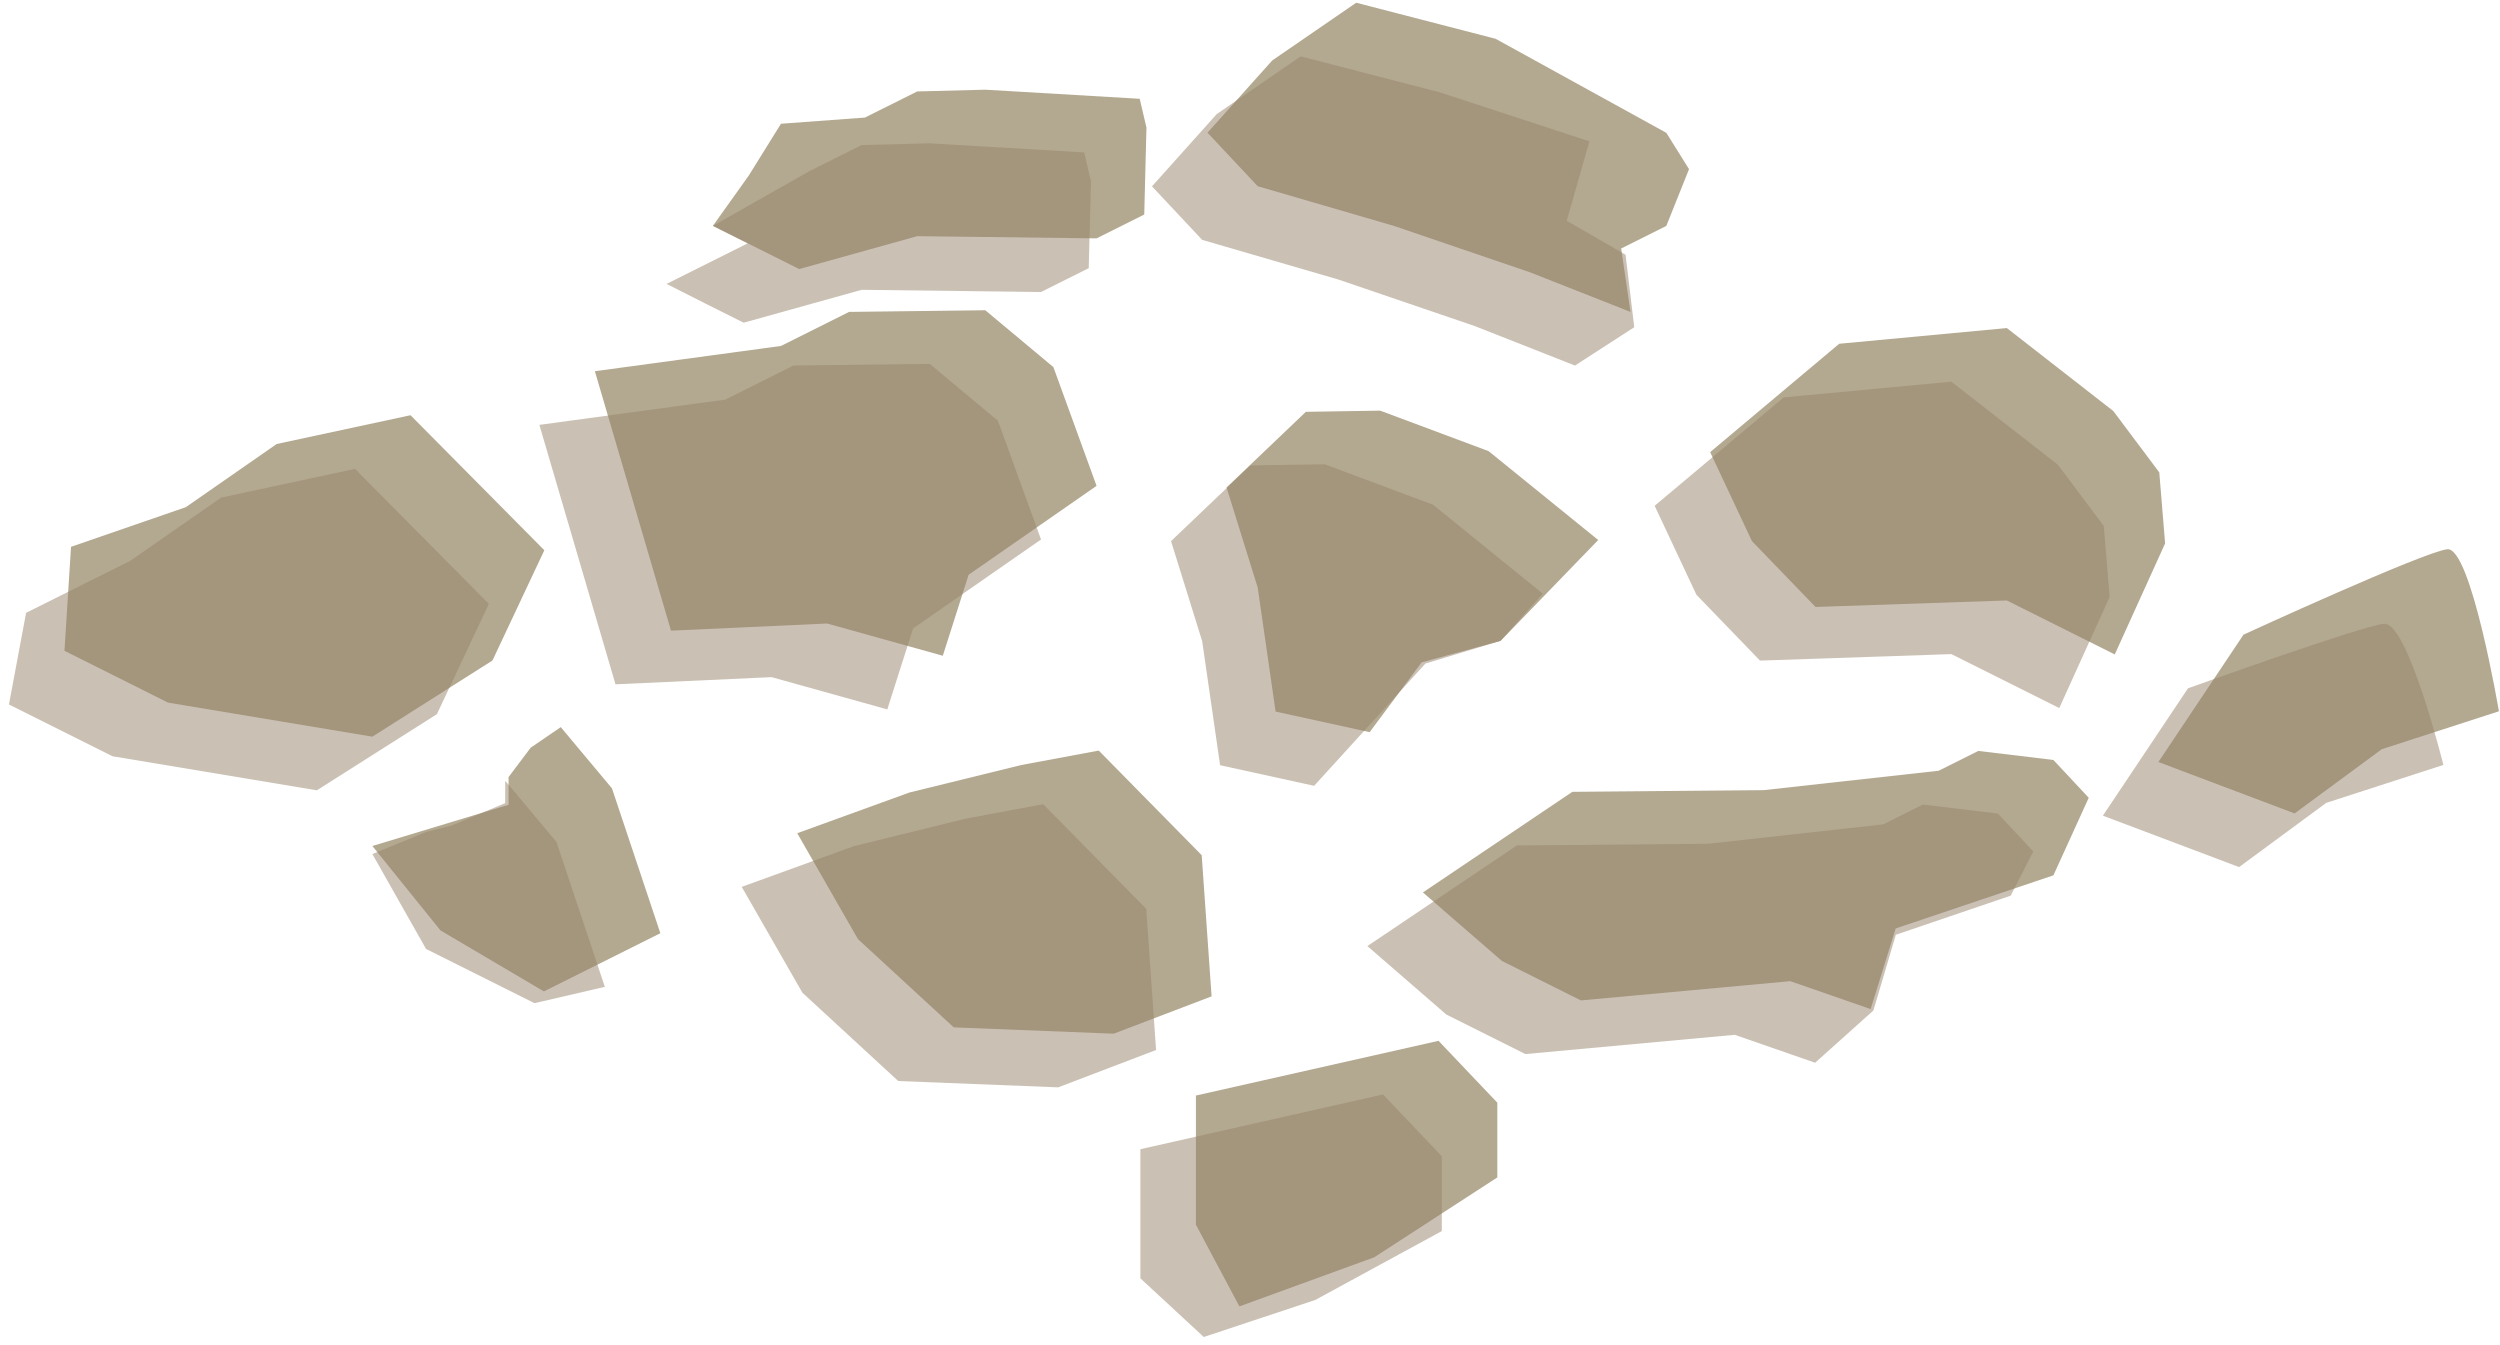 <?xml version="1.0" encoding="UTF-8" standalone="no"?><!DOCTYPE svg PUBLIC "-//W3C//DTD SVG 1.1//EN" "http://www.w3.org/Graphics/SVG/1.1/DTD/svg11.dtd"><svg width="100%" height="100%" viewBox="0 0 197 106" version="1.1" xmlns="http://www.w3.org/2000/svg" xmlns:xlink="http://www.w3.org/1999/xlink" xml:space="preserve" xmlns:serif="http://www.serif.com/" style="fill-rule:evenodd;clip-rule:evenodd;stroke-linejoin:round;stroke-miterlimit:1.414;"><g id="Dirt_Block_Overlay02"><g><path d="M13.242,55.367l-8.163,-4.082l0.518,-8.196l9.044,-3.122l7.159,-4.979l10.548,-2.268l10.545,10.64l-4.089,8.688l-9.463,6.002l-16.099,-2.683Z" style="fill:#b3a890;"/><path d="M61.541,27.261l-14.665,1.99l5.999,20.445l12.296,-0.564l9.122,2.541l2.035,-6.383l10.081,-7.005l-3.402,-9.358l-5.367,-4.479l-10.733,0.13l-5.366,2.683Z" style="fill:#b3a890;"/><path d="M86.409,18.783l-14.135,-0.172l-9.298,2.591l-3.036,-1.518l-3.766,-1.883l2.822,-3.956l2.545,-4.094l6.616,-0.487l4.117,-2.058l5.366,-0.138l12.169,0.717l0.532,2.274l-0.175,6.845l-3.757,1.879Z" style="fill:#b3a890;"/><path d="M117.858,3.058l-10.989,-2.843l-6.619,4.55l-5.099,5.691l3.956,4.218l10.733,3.127l10.733,3.66l7.91,3.118l-0.735,-4.999l3.558,-1.779l1.789,-4.473l-1.789,-2.862l-13.448,-7.408" style="fill:#b3a890;"/><path d="M108.76,32.359l8.543,3.192l8.636,7.001l-7.698,7.954l-6.216,1.686l-4.098,5.503l-7.41,-1.623l-1.41,-9.774l-2.455,-7.885l6.25,-5.961l5.858,-0.093Z" style="fill:#b3a890;"/><path d="M158.139,25.851l-13.211,1.238l-10.168,8.538l3.294,7.014l5.008,5.187l15.077,-0.511l8.504,4.252l3.968,-8.749l-0.46,-5.597l-3.623,-4.834l-8.389,-6.538Z" style="fill:#b3a890;"/><path d="M138.977,62.264l-15.077,0.133l-11.775,7.927l6.219,5.395l6.229,3.114l16.5,-1.517l6.333,2.2l1.975,-6.354l12.428,-4.187l2.784,-6.111l-2.786,-2.98l-5.914,-0.711l-3.121,1.56l-13.795,1.531" style="fill:#b3a890;"/><path d="M192.846,43.281c-1.868,0.206 -16.057,6.73 -16.057,6.73l-6.708,10.036l10.733,4.051l6.868,-5.059l9.232,-2.991c0,0 -2.201,-12.972 -4.068,-12.767Z" style="fill:#b3a890;"/><path d="M86.58,59.145l8.114,8.245l0.779,11.123l-7.714,2.942l-12.603,-0.498l-7.551,-6.957l-4.782,-8.343l8.836,-3.206l8.82,-2.168l6.101,-1.138" style="fill:#b3a890;"/><path d="M44.188,57.298l4.035,4.826l3.812,11.412l-9.176,4.588l-8.151,-4.808l-5.367,-6.652l10.733,-3.248l0,-2.181l1.741,-2.315l2.373,-1.622Z" style="fill:#b3a890;"/><path d="M113.354,82.016l4.635,4.876l0,5.889l-9.703,6.295l-10.623,3.868l-3.426,-6.438l0,-10.177l19.117,-4.313Z" style="fill:#b3a890;"/></g><g><g opacity="0.5"><path d="M8.867,59.594l-8.162,-4.081l1.352,-7.224l8.21,-4.095l7.158,-4.979l10.548,-2.267l10.546,10.639l-4.09,8.688l-9.462,6.002l-16.1,-2.683Z" style="fill:#968269;"/><path d="M57.166,31.489l-14.664,1.99l5.999,20.445l12.295,-0.565l9.123,2.542l2.034,-6.384l10.081,-7.005l-3.402,-9.357l-5.366,-4.48l-10.733,0.13l-5.367,2.684Z" style="fill:#968269;"/><path d="M82.034,23.01l-14.135,-0.172l-9.298,2.591l-3.035,-1.518l-3.039,-1.54l6.394,-3.197l-2.747,-1.373l7.608,-4.309l4.117,-2.059l5.367,-0.138l12.168,0.718l0.532,2.273l-0.174,6.846l-3.758,1.878Z" style="fill:#968269;"/><path d="M113.484,7.286l-10.99,-2.843l-6.618,4.549l-5.1,5.692l3.956,4.218l10.733,3.126l10.733,3.661l7.91,3.117l4.671,-3.021l-0.684,-5.709l-4.64,-2.676l1.788,-6.261l-11.759,-3.853" style="fill:#968269;"/><path d="M104.386,36.586l8.542,3.192l8.637,7.002l-3.32,3.714l-5.923,1.795l-8.769,9.634l-7.41,-1.624l-1.411,-9.773l-2.455,-7.886l6.25,-5.96l5.859,-0.094Z" style="fill:#968269;"/><path d="M153.764,30.078l-13.21,1.239l-10.168,8.538l3.293,7.013l5.008,5.187l15.077,-0.511l8.505,4.252l3.967,-8.749l-0.459,-5.596l-3.624,-4.834l-8.389,-6.539Z" style="fill:#968269;"/><path d="M134.603,66.492l-15.078,0.132l-11.774,7.927l6.219,5.395l6.228,3.114l16.501,-1.517l6.332,2.201l4.593,-4.119l1.769,-5.967l9.05,-3.08l1.776,-3.487l-2.786,-2.98l-5.915,-0.711l-3.12,1.561l-13.795,1.531" style="fill:#968269;"/><path d="M187.854,49.154c-1.868,0.206 -15.439,5.084 -15.439,5.084l-6.708,10.037l10.733,4.051l6.867,-5.06l9.232,-2.99c0,0 -2.818,-11.327 -4.685,-11.122Z" style="fill:#968269;"/><path d="M82.205,63.373l8.115,8.245l0.779,11.122l-7.715,2.943l-12.603,-0.498l-7.551,-6.958l-4.782,-8.342l8.836,-3.206l8.821,-2.169l6.1,-1.137" style="fill:#968269;"/><path d="M39.813,61.525l4.035,4.826l3.813,11.412l-5.546,1.288l-8.541,-4.271l-4.233,-7.482l4.233,-1.739l2.016,-0.503l4.214,-1.769l0.009,-1.762Z" style="fill:#968269;"/><path d="M108.98,86.244l4.634,4.875l0,5.89l-9.972,5.429l-8.784,2.917l-4.995,-4.621l0,-10.178l19.117,-4.312Z" style="fill:#968269;"/></g></g></g></svg>